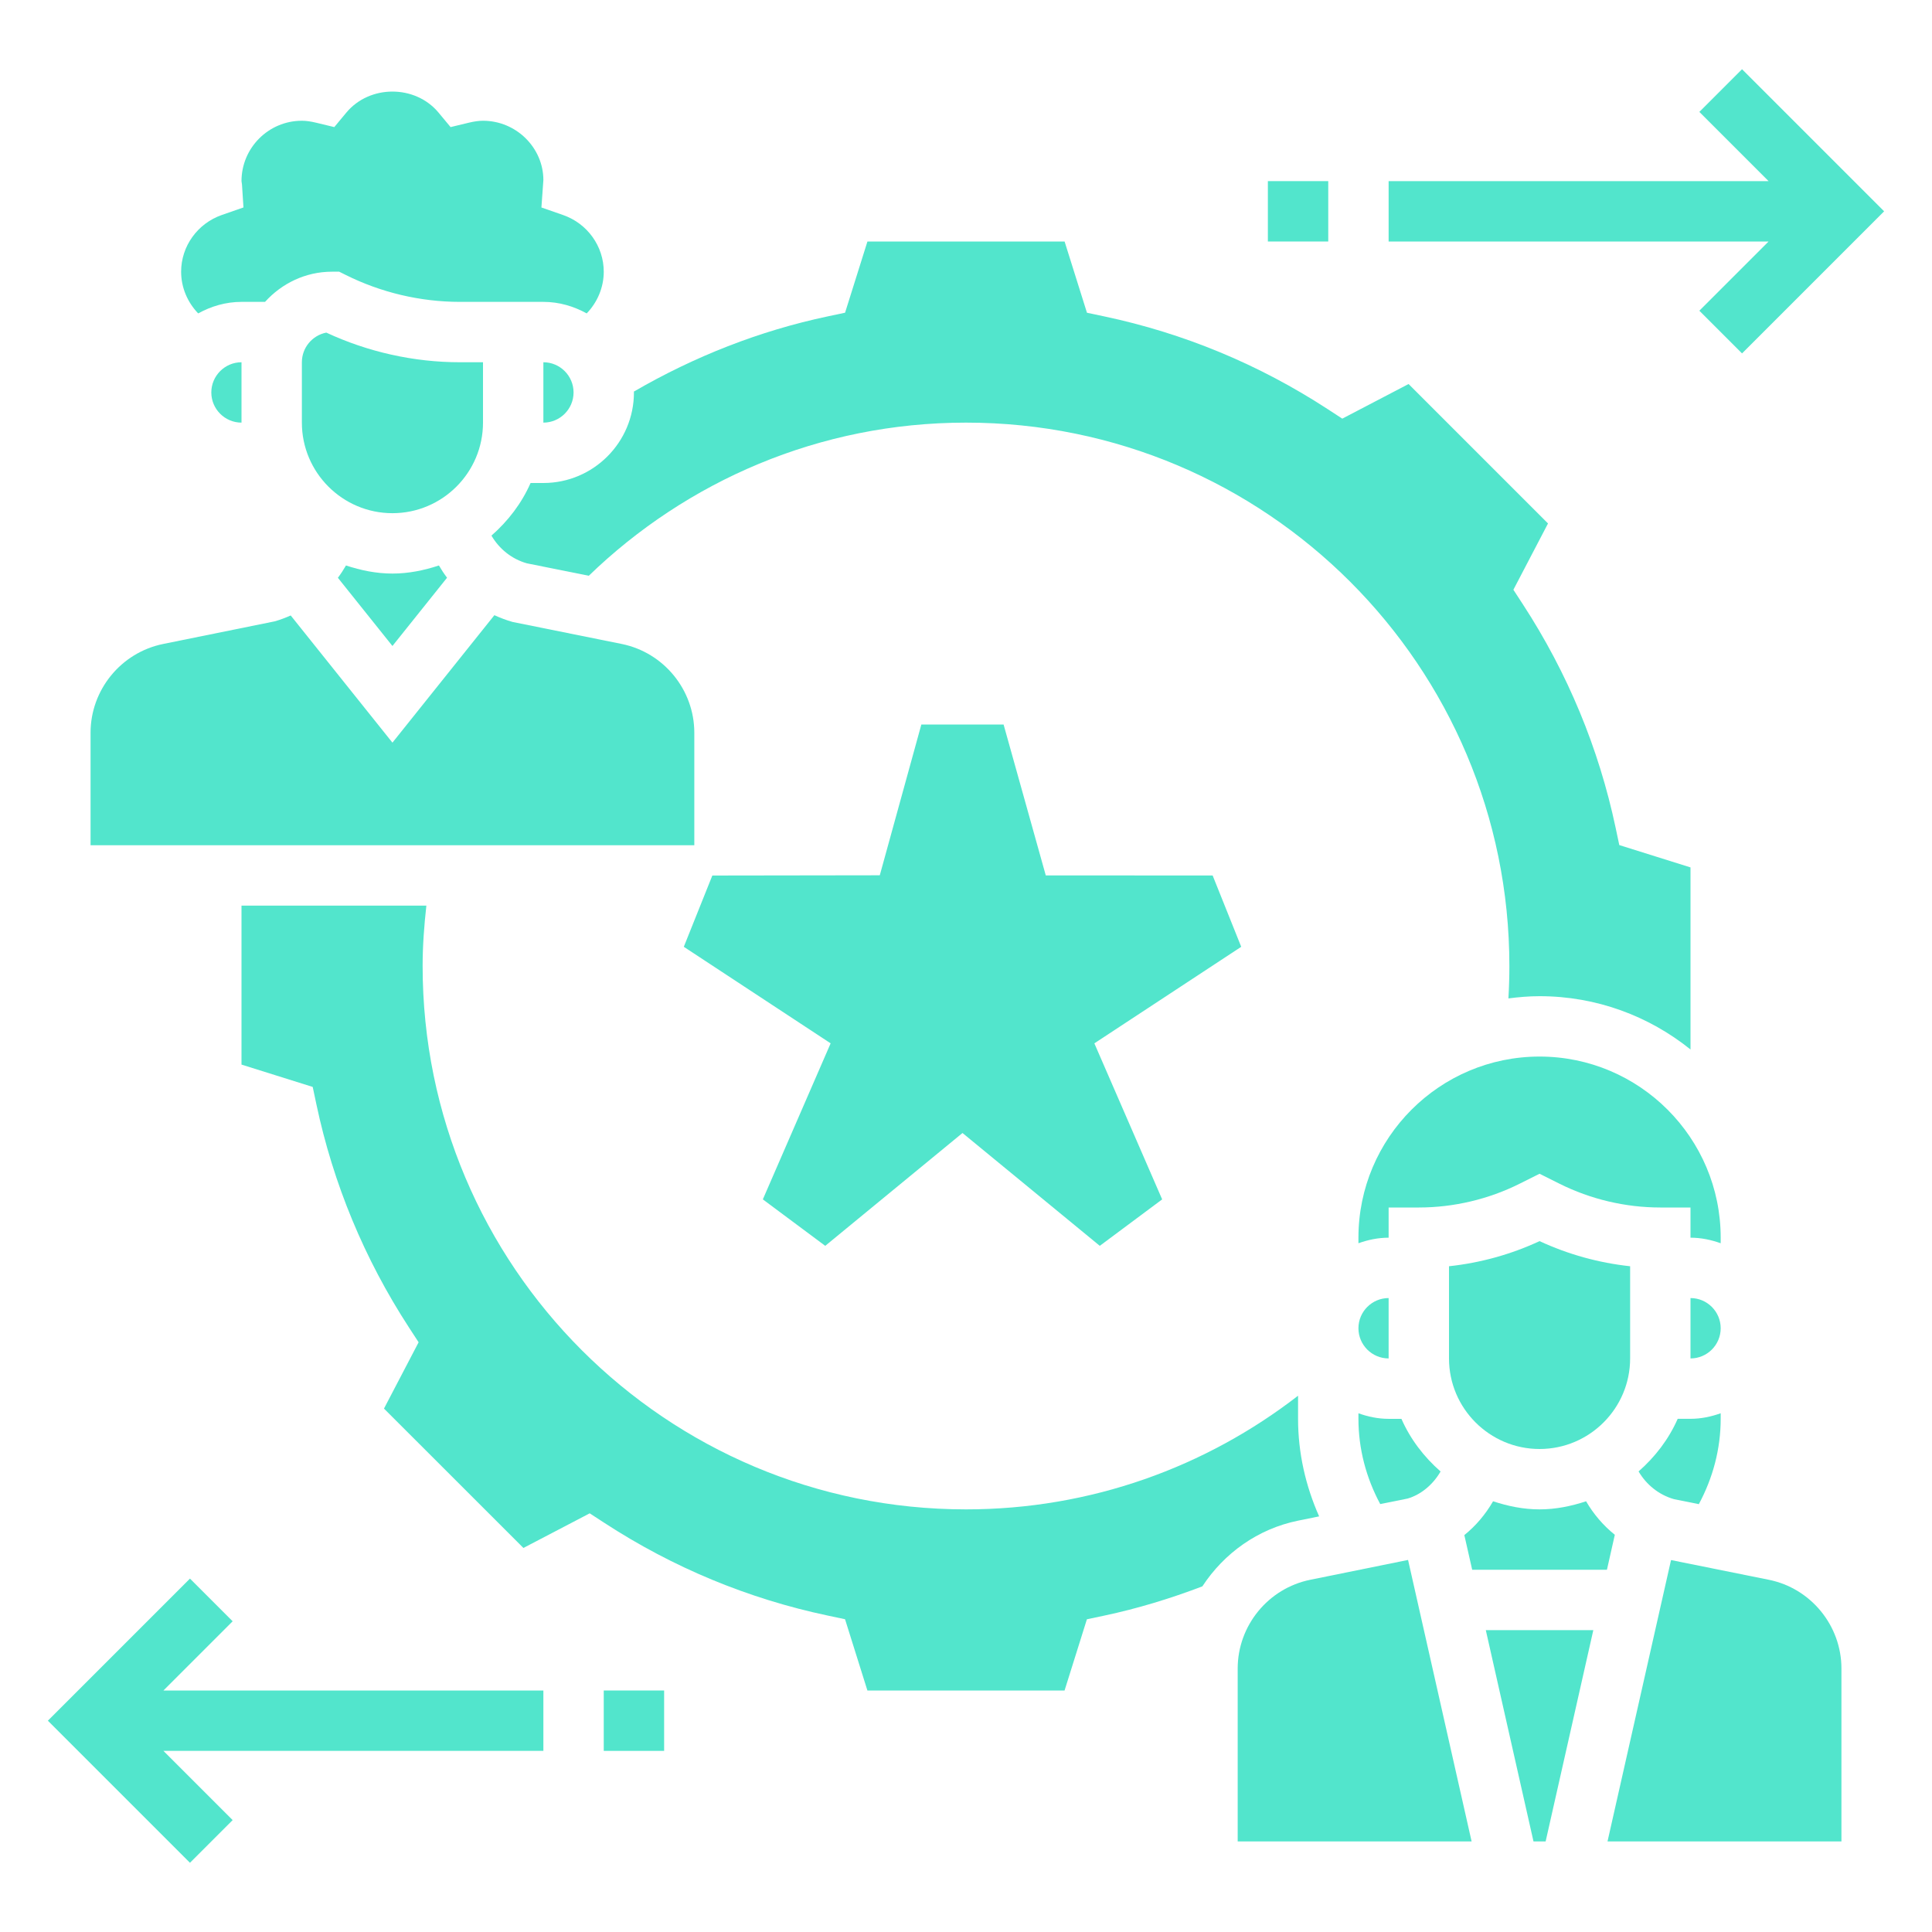 <?xml version="1.0"?>
<svg xmlns="http://www.w3.org/2000/svg" id="Layer_5" enable-background="new 0 0 64 64" height="512px" viewBox="0 0 64 64" width="512px"><g><g><path d="m40.17 29.001-5.527-.001-1.398-5h-2.724l-1.377 4.995-5.547.008-.945 2.361 4.864 3.198-2.246 5.169 2.067 1.539 4.547-3.738 4.548 3.738 2.066-1.539-2.246-5.169 4.865-3.198z" data-original="#000000" class="active-path" data-old_color="#000000" fill="#52E5CC"/><path d="m46 43c-.551 0-1 .448-1 1s.449 1 1 1z" data-original="#000000" class="active-path" data-old_color="#000000" fill="#52E5CC"/><path d="m16 14v-2h-.764c-1.522 0-3.046-.339-4.427-.982-.46.089-.809.496-.809.982v2c0 1.654 1.346 3 3 3s3-1.346 3-3z" data-original="#000000" class="active-path" data-old_color="#000000" fill="#52E5CC"/><path d="m8 10h.78c.55-.609 1.337-1 2.22-1h.236l.211.105c1.171.586 2.481.895 3.789.895h1.764 1c.523 0 1.007.146 1.435.382.354-.368.565-.858.565-1.382 0-.842-.542-1.597-1.347-1.877l-.718-.25.065-.908c0-1.068-.897-1.965-2-1.965-.139 0-.288.021-.468.064l-.606.146-.398-.479c-.772-.93-2.283-.93-3.056 0l-.398.479-.605-.146c-.181-.043-.33-.064-.469-.064-1.103 0-2 .897-2 2l.016.113.049.759-.718.25c-.805.281-1.347 1.036-1.347 1.878 0 .524.211 1.014.565 1.382.428-.236.912-.382 1.435-.382z" data-original="#000000" class="active-path" data-old_color="#000000" fill="#52E5CC"/><path d="m18 12v2c.551 0 1-.449 1-1s-.449-1-1-1z" data-original="#000000" class="active-path" data-old_color="#000000" fill="#52E5CC"/><path d="m57 41c0-3.309-2.691-6-6-6s-6 2.691-6 6v.184c.314-.112.648-.184 1-.184v-1h1c1.153 0 2.309-.272 3.342-.789l.658-.329.658.329c1.033.517 2.189.789 3.342.789h1v1c.352 0 .686.072 1 .184z" data-original="#000000" class="active-path" data-old_color="#000000" fill="#52E5CC"/><path d="m56 43v2c.551 0 1-.448 1-1s-.449-1-1-1z" data-original="#000000" class="active-path" data-old_color="#000000" fill="#52E5CC"/><path d="m55.576 47c-.297.676-.748 1.262-1.296 1.743.257.438.669.774 1.171.918l.825.166c.467-.868.724-1.83.724-2.827v-.184c-.314.112-.648.184-1 .184z" data-original="#000000" class="active-path" data-old_color="#000000" fill="#52E5CC"/><path d="m45 47c0 .996.256 1.957.722 2.824l.905-.182c.446-.13.842-.462 1.094-.897-.549-.481-1-1.067-1.297-1.744h-.424c-.352 0-.686-.072-1-.184z" data-original="#000000" class="active-path" data-old_color="#000000" fill="#52E5CC"/><path d="m48 41.946v3.054c0 1.654 1.346 3 3 3s3-1.346 3-3v-3.054c-1.036-.111-2.055-.393-3-.832-.945.44-1.964.721-3 .832z" data-original="#000000" class="active-path" data-old_color="#000000" fill="#52E5CC"/><path d="m11.461 18.732c-.082.142-.17.278-.268.408l1.807 2.259 1.809-2.261c-.098-.129-.187-.266-.269-.406-.488.16-.999.268-1.54.268-.54 0-1.051-.108-1.539-.268z" data-original="#000000" class="active-path" data-old_color="#000000" fill="#52E5CC"/><path d="m43.698 50.232c-.45-1.013-.698-2.106-.698-3.232v-.765c-3.043 2.355-6.854 3.765-11 3.765-9.941 0-18-8.059-18-18 0-.677.051-1.342.124-2h-6.124v5.266l2.359.74.121.572c.558 2.636 1.59 5.125 3.068 7.397l.319.49-1.147 2.196 4.619 4.617 2.196-1.147.49.319c2.271 1.479 4.76 2.511 7.396 3.068l.572.121.741 2.361h6.531l.74-2.359.572-.121c1.106-.234 2.196-.567 3.253-.97.714-1.091 1.833-1.906 3.179-2.178z" data-original="#000000" class="active-path" data-old_color="#000000" fill="#52E5CC"/><path d="m43.406 52.332c-1.394.281-2.406 1.519-2.406 2.94v5.728h7.749l-2.105-9.325z" data-original="#000000" class="active-path" data-old_color="#000000" fill="#52E5CC"/><path d="m52.541 49.732c-.489.16-1 .268-1.541.268s-1.052-.108-1.54-.268c-.248.429-.568.81-.952 1.12l.26 1.148h4.464l.261-1.158c-.386-.31-.706-.687-.952-1.11z" data-original="#000000" class="active-path" data-old_color="#000000" fill="#52E5CC"/><path d="m50.799 61h.402l1.58-7h-3.562z" data-original="#000000" class="active-path" data-old_color="#000000" fill="#52E5CC"/><path d="m58.594 52.332-3.239-.653-2.104 9.321h7.749v-5.728c0-1.421-1.012-2.659-2.406-2.94z" data-original="#000000" class="active-path" data-old_color="#000000" fill="#52E5CC"/><path d="m18 16h-.424c-.297.676-.748 1.262-1.296 1.743.256.438.668.774 1.17.917l2.054.413c3.239-3.131 7.635-5.073 12.496-5.073 9.941 0 18 8.059 18 18 0 .361-.011.719-.032 1.074.339-.044.681-.074 1.032-.074 1.891 0 3.629.663 5 1.765v-6.031l-2.359-.74-.121-.572c-.558-2.636-1.59-5.125-3.068-7.396l-.319-.49 1.147-2.196-4.619-4.619-2.196 1.147-.49-.319c-2.272-1.479-4.761-2.511-7.396-3.068l-.572-.121-.741-2.36h-6.531l-.741 2.359-.572.121c-2.264.479-4.417 1.327-6.425 2.492 0 .01.003.019.003.028 0 1.654-1.346 3-3 3z" data-original="#000000" class="active-path" data-old_color="#000000" fill="#52E5CC"/><path d="m23 24.273c0-1.422-1.012-2.659-2.406-2.941l-3.617-.73c-.209-.059-.408-.136-.6-.223l-3.377 4.222-3.37-4.213c-.171.076-.348.143-.531.195l-3.692.749c-1.395.282-2.407 1.519-2.407 2.941v3.727h20z" data-original="#000000" class="active-path" data-old_color="#000000" fill="#52E5CC"/><path d="m8 14v-2c-.551 0-1 .449-1 1s.449 1 1 1z" data-original="#000000" class="active-path" data-old_color="#000000" fill="#52E5CC"/><path d="m7.707 53.707-1.414-1.414-4.707 4.707 4.707 4.707 1.414-1.414-2.293-2.293h12.586v-2h-12.586z" data-original="#000000" class="active-path" data-old_color="#000000" fill="#52E5CC"/><path d="m20 56h2v2h-2z" data-original="#000000" class="active-path" data-old_color="#000000" fill="#52E5CC"/><path d="m56.293 10.293 1.414 1.414 4.707-4.707-4.707-4.707-1.414 1.414 2.293 2.293h-12.586v2h12.586z" data-original="#000000" class="active-path" data-old_color="#000000" fill="#52E5CC"/><path d="m42 6h2v2h-2z" data-original="#000000" class="active-path" data-old_color="#000000" fill="#52E5CC"/></g></g> </svg>
